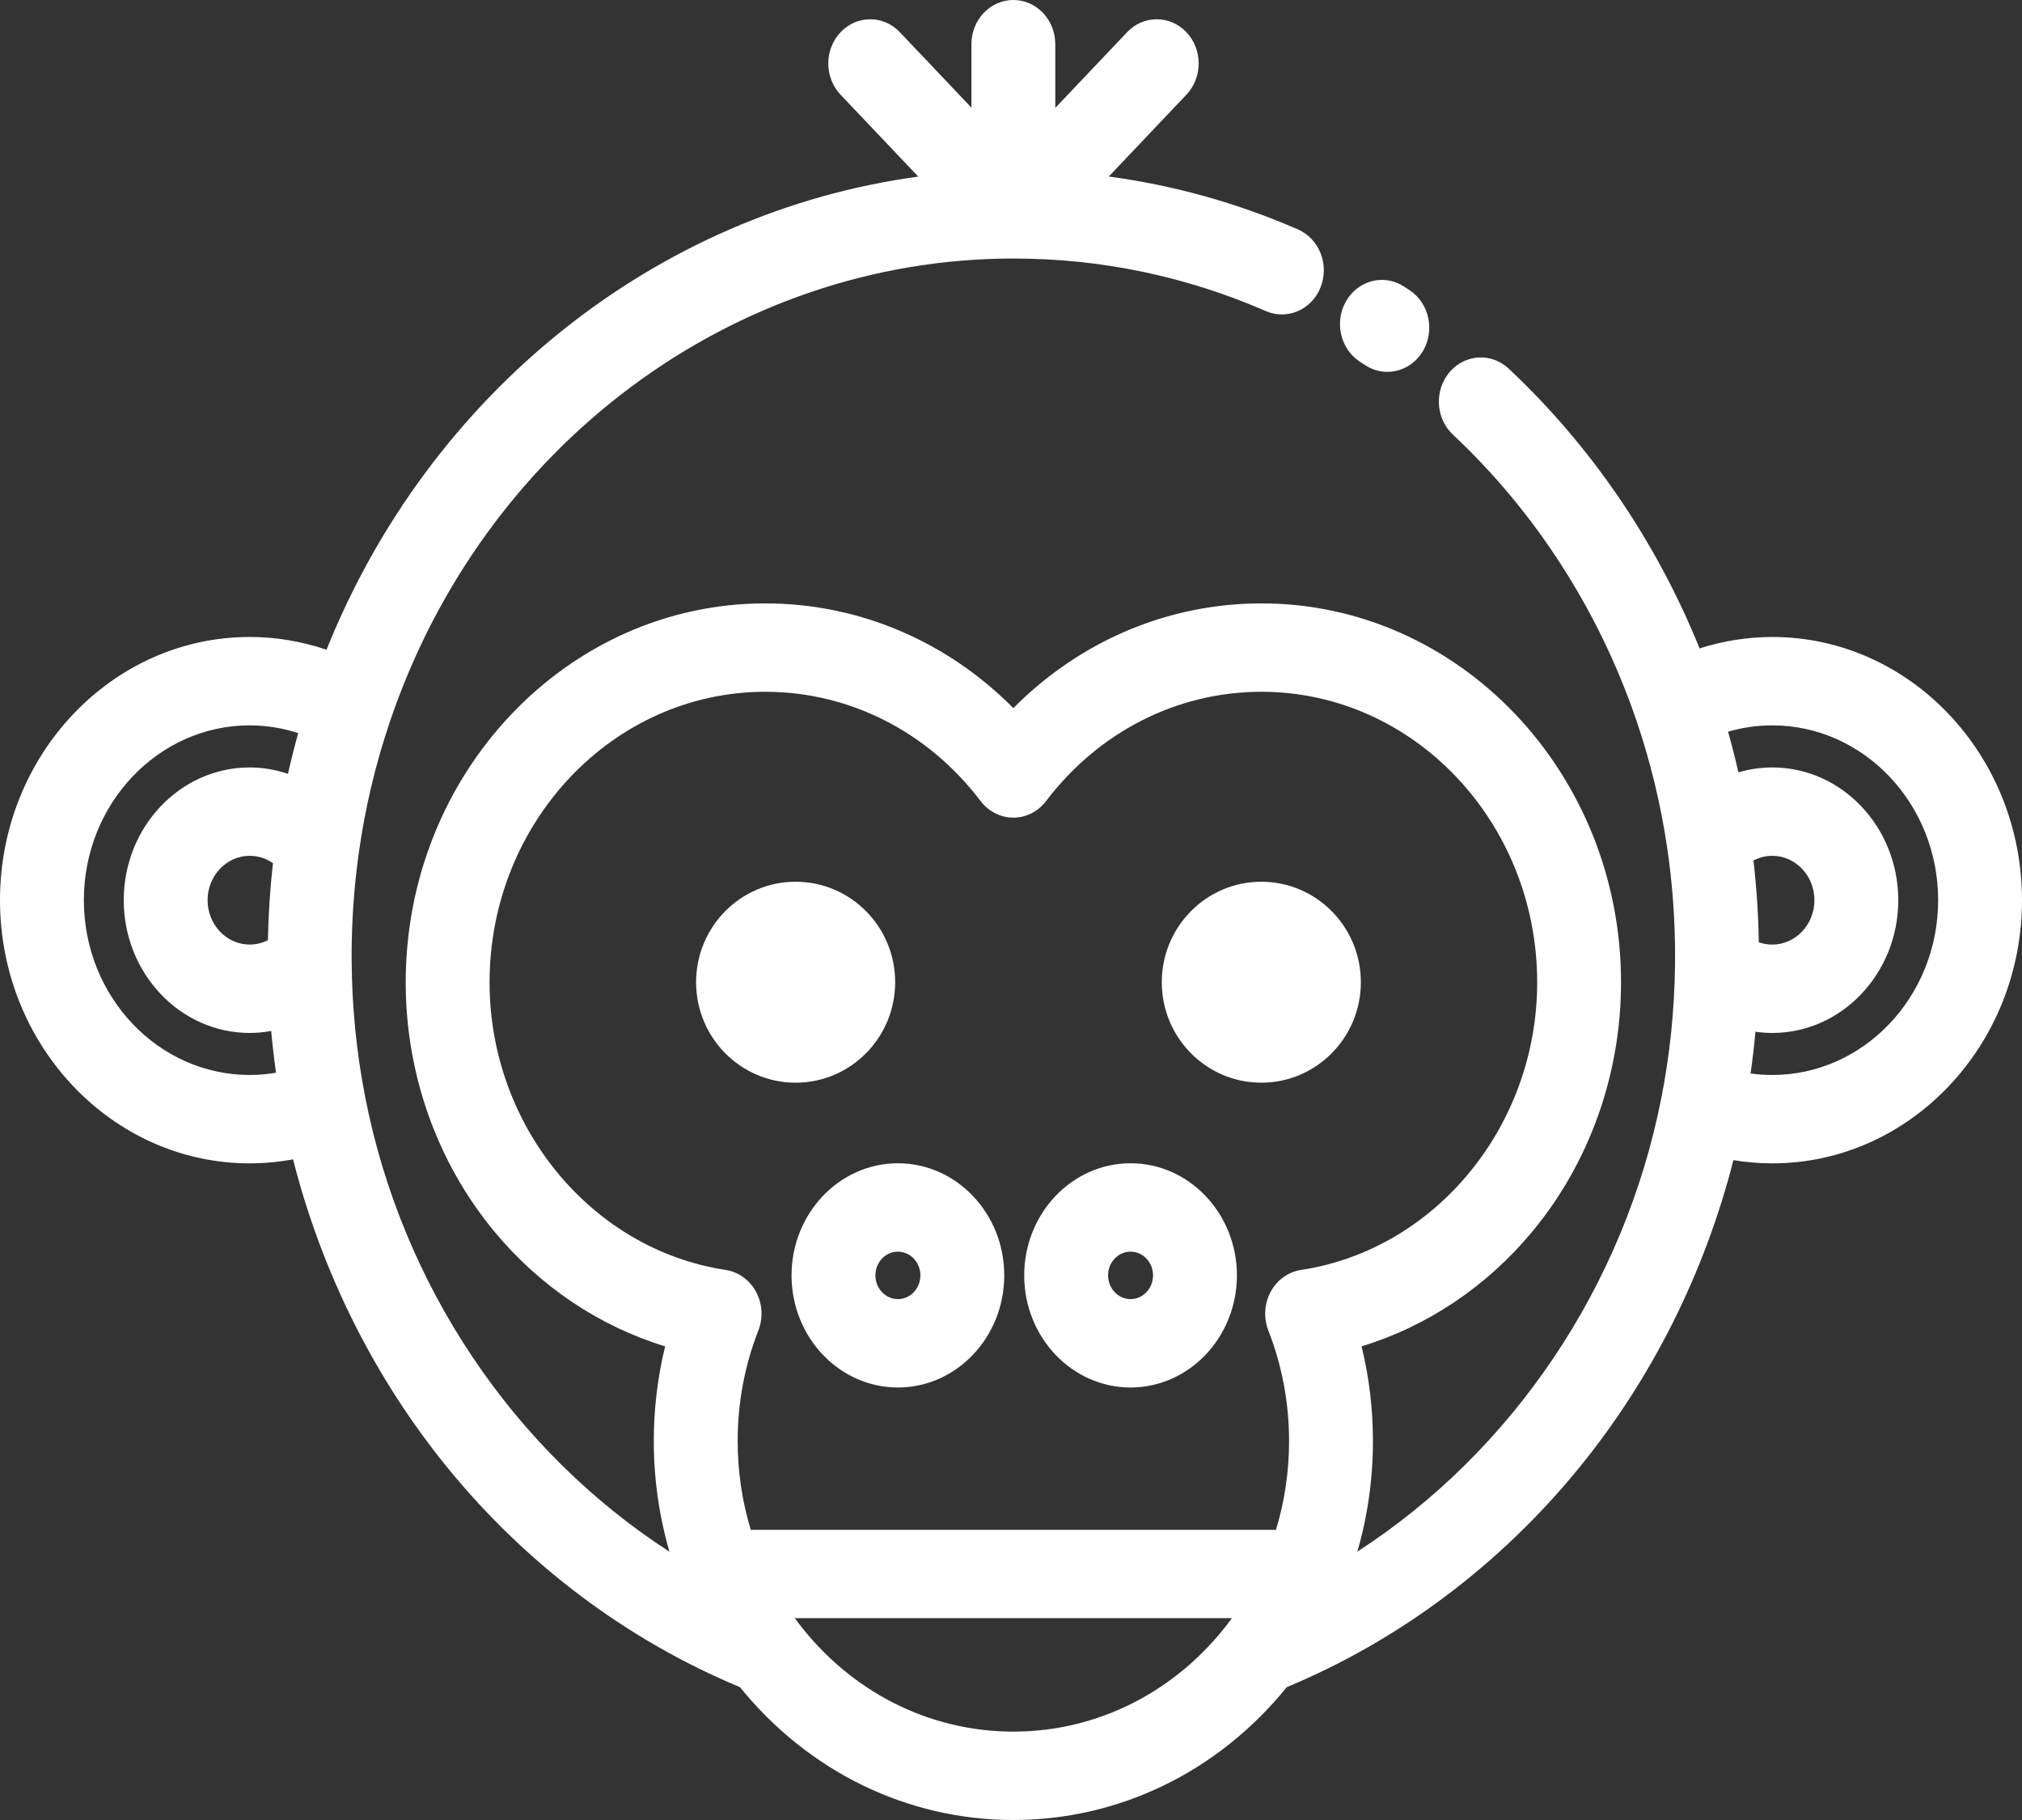 <svg width="1000" height="900" viewBox="0 0 1000 900" fill="none" xmlns="http://www.w3.org/2000/svg">
<rect x="0" y="0" width="1000" height="900" fill="#333333" stroke="none"/>
<g id="monky">
<g id="nose">
<path id="left" d="M444.074 575.241C415.066 575.241 391.465 600.111 391.465 630.683C391.465 661.255 415.064 686.125 444.074 686.125C473.072 686.125 496.662 661.255 496.662 630.683C496.662 600.111 473.072 575.241 444.074 575.241ZM444.074 642.417C437.934 642.417 432.939 637.152 432.939 630.683C432.939 624.214 437.935 618.949 444.074 618.949C450.203 618.949 455.189 624.214 455.189 630.683C455.189 637.152 450.201 642.417 444.074 642.417Z" fill="white"/>
<path id="right" d="M559.119 575.241C530.123 575.241 506.533 600.111 506.533 630.683C506.533 661.253 530.121 686.125 559.119 686.125C588.127 686.125 611.728 661.255 611.728 630.683C611.728 600.111 588.129 575.241 559.119 575.241ZM559.119 642.417C552.992 642.417 548.006 637.152 548.006 630.683C548.006 624.214 552.99 618.949 559.119 618.949C565.26 618.949 570.254 624.214 570.254 630.683C570.254 637.152 565.26 642.417 559.119 642.417Z" fill="white"/>
</g>
<g id="fullface">
<path id="Face" d="M876.514 314.991C864.32 314.991 852.174 316.934 840.549 320.649C819.266 268.022 786.924 220.525 746.123 182.28C737.564 174.255 724.457 175.066 716.85 184.085C709.236 193.103 710.004 206.916 718.562 214.935C759.582 253.386 790.986 302.338 809.385 356.523C816.326 376.912 821.443 398.195 824.603 419.77C827.143 437.183 828.428 454.998 828.428 472.724C828.428 474.448 828.406 476.151 828.389 477.818C828.098 499.697 825.838 521.54 821.66 542.765C803.381 636.242 747.703 717.913 671.289 767.288C676.402 749.64 679 731.321 679 712.582C679 696.674 677.115 681.01 673.377 665.777C705.885 655.852 735.277 636.216 757.84 609.003C786.125 574.895 801.697 531.136 801.697 485.792C801.697 382.453 721.93 298.38 623.881 298.38C577.643 298.38 534.064 316.997 501.162 350.165C468.262 316.993 424.691 298.38 378.463 298.38C280.414 298.38 200.646 382.453 200.646 485.792C200.646 531.14 216.217 574.893 244.492 609.003C267.053 636.22 296.443 655.854 328.953 665.779C325.227 680.998 323.344 696.657 323.344 712.582C323.344 731.331 325.965 749.656 331.084 767.316C254.396 717.806 198.629 635.818 180.502 541.936C176.305 520.348 174.088 498.036 173.914 475.624V475.599C173.914 475.519 173.912 475.424 173.912 475.346C173.896 474.471 173.896 473.596 173.896 472.721C173.896 455.811 175.07 438.821 177.389 422.213C180.447 400.191 185.559 378.442 192.596 357.552C238.762 220.153 362.766 127.838 501.283 127.838C544.498 127.855 586.477 136.605 626.055 153.839C636.646 158.441 648.768 153.141 653.141 141.987C657.514 130.833 652.478 118.053 641.894 113.443C611.812 100.344 580.508 91.61 548.352 87.294L586.748 46.828C594.846 38.294 594.846 24.457 586.748 15.921C578.648 7.389 565.521 7.389 557.42 15.921L521.902 53.351V21.853C521.902 9.785 512.617 0 501.166 0C489.715 0 480.43 9.785 480.43 21.853V53.23L445.035 15.929C436.937 7.397 423.807 7.397 415.709 15.929C407.611 24.463 407.611 38.301 415.709 46.836L454.131 87.329C324.896 104.878 212.668 193.784 161.482 321.299C149.262 317.144 136.42 314.988 123.486 314.988C55.397 314.991 0 373.38 0 445.149C0 516.905 55.397 575.284 123.486 575.284C130.732 575.284 137.896 574.609 144.939 573.308C159.127 629.17 185.219 681.428 221.168 725.595C260.316 773.693 310.297 811.158 365.961 834.303C399.834 876.13 448.785 900 501.162 900C553.537 900 602.502 876.124 636.383 834.303C691.91 811.212 741.789 773.86 780.891 725.924C816.885 681.794 843.035 629.536 857.279 573.689C863.611 574.734 870.031 575.284 876.514 575.284C944.603 575.284 1000 516.905 1000 445.149C1000 373.38 944.603 314.991 876.514 314.991ZM142.42 382.655C136.354 380.605 129.977 379.501 123.488 379.501C89.141 379.501 61.195 408.952 61.195 445.149C61.195 481.346 89.141 510.796 123.488 510.796C127.092 510.796 130.643 510.456 134.119 509.832C134.74 516.752 135.529 523.639 136.498 530.479C132.221 531.195 127.881 531.576 123.488 531.576C78.264 531.578 41.473 492.806 41.473 445.149C41.473 397.481 78.264 358.696 123.486 358.696C131.652 358.696 139.752 360.016 147.494 362.51C145.631 369.169 143.943 375.891 142.42 382.655ZM134.992 426.838C133.584 439.437 132.742 452.182 132.502 464.916C129.723 466.324 126.666 467.088 123.486 467.088C112.006 467.088 102.666 457.245 102.666 445.147C102.666 433.048 112.006 423.205 123.486 423.205C127.678 423.207 131.641 424.49 134.992 426.838ZM607.637 802.373C581.574 836.642 542.766 856.294 501.16 856.294C459.551 856.294 420.75 836.644 394.695 802.361C394.152 801.649 393.631 800.918 393.104 800.198H609.24C608.709 800.924 608.185 801.659 607.637 802.373ZM627.264 657.927C634.072 675.352 637.522 693.743 637.522 712.591C637.522 727.661 635.344 742.368 631.041 756.494H371.305C367.006 742.372 364.818 727.663 364.818 712.591C364.818 693.708 368.262 675.317 375.057 657.927C377.49 651.694 377.061 644.628 373.891 638.774C370.721 632.92 365.164 628.935 358.836 627.976C292.299 617.88 242.121 556.759 242.121 485.796C242.121 406.556 303.283 342.09 378.465 342.09C420.08 342.09 458.902 361.786 484.971 396.126C488.904 401.309 494.863 404.329 501.164 404.329C507.465 404.329 513.422 401.311 517.355 396.126C543.426 361.786 582.254 342.09 623.883 342.09C699.063 342.09 760.227 406.558 760.227 485.796C760.227 556.757 710.043 617.88 643.49 627.976C637.16 628.935 631.605 632.922 628.436 638.774C625.262 644.628 624.832 651.694 627.264 657.927ZM876.514 531.578C872.898 531.578 869.314 531.331 865.769 530.844C866.746 524.002 867.545 517.117 868.176 510.205C870.926 510.596 873.711 510.798 876.514 510.798C910.861 510.798 938.807 481.348 938.807 445.151C938.807 408.954 910.861 379.504 876.514 379.504C870.787 379.504 865.152 380.343 859.746 381.934C858.211 375.177 856.508 368.471 854.635 361.829C861.693 359.773 869.002 358.698 876.514 358.698C921.736 358.698 958.527 397.481 958.527 445.151C958.527 492.806 921.736 531.578 876.514 531.578ZM867.191 425.529C870.039 424.026 873.195 423.207 876.514 423.207C887.994 423.207 897.334 433.05 897.334 445.149C897.334 457.247 887.994 467.09 876.514 467.09C873.996 467.09 871.777 466.637 869.836 465.948C869.615 452.439 868.723 438.912 867.191 425.529Z" fill="white"/>
<path id="Face dot" d="M697.168 143.533C696.223 142.905 695.273 142.284 694.318 141.662C684.572 135.331 671.795 138.529 665.785 148.804C659.775 159.079 662.81 172.538 672.562 178.872C673.402 179.415 674.24 179.967 675.076 180.522C678.506 182.799 682.328 183.884 686.101 183.884C692.99 183.884 699.73 180.269 703.672 173.67C709.771 163.455 706.859 149.961 697.168 143.533Z" fill="white"/>
</g>
<g id="eyesnormal">
<path id="left_7" d="M393.486 535.395C420.673 535.395 442.712 513.15 442.712 485.71C442.712 458.27 420.673 436.025 393.486 436.025C366.299 436.025 344.259 458.27 344.259 485.71C344.259 513.15 366.299 535.395 393.486 535.395Z" fill="white"/>
<path id="right_7" d="M623.798 535.395C650.985 535.395 673.025 513.15 673.025 485.71C673.025 458.27 650.985 436.025 623.798 436.025C596.611 436.025 574.572 458.27 574.572 485.71C574.572 513.15 596.611 535.395 623.798 535.395Z" fill="white"/>
</g>
</g>
</svg>
